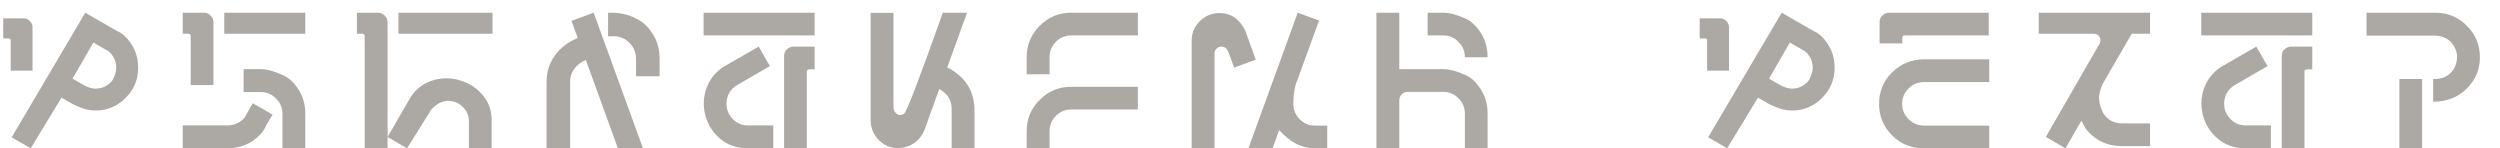 <svg width="118" height="7" viewBox="0 0 118 7" fill="none" xmlns="http://www.w3.org/2000/svg">
<path opacity="0.5" d="M1.536 3.336H0.504V1.904C0.504 1.877 0.496 1.856 0.48 1.84C0.464 1.824 0.443 1.816 0.416 1.816H0.152V0.864H1.104C1.227 0.864 1.328 0.907 1.408 0.992C1.493 1.072 1.536 1.173 1.536 1.296V3.336ZM1.448 7L0.552 6.48L4.024 0.6L5.512 1.456C5.773 1.563 6.005 1.776 6.208 2.096C6.416 2.411 6.52 2.779 6.52 3.2C6.52 3.755 6.323 4.229 5.928 4.624C5.533 5.019 5.059 5.216 4.504 5.216C4.365 5.216 4.219 5.197 4.064 5.16C3.909 5.123 3.717 5.051 3.488 4.944L2.904 4.608L1.448 7ZM4.504 4.184C4.707 4.184 4.885 4.133 5.04 4.032C5.2 3.931 5.304 3.821 5.352 3.704C5.405 3.587 5.44 3.491 5.456 3.416C5.477 3.341 5.488 3.269 5.488 3.2C5.488 2.997 5.437 2.819 5.336 2.664C5.235 2.504 5.12 2.397 4.992 2.344L4.408 2.008L3.424 3.712L4.008 4.048C4.211 4.139 4.376 4.184 4.504 4.184ZM10.074 4.016H9.002V1.688C9.002 1.661 8.992 1.64 8.97 1.624C8.954 1.603 8.933 1.592 8.906 1.592H8.626V0.6H9.618C9.746 0.6 9.853 0.645 9.938 0.736C10.029 0.821 10.074 0.925 10.074 1.048V4.016ZM14.41 1.592H10.586V0.6H14.41V1.592ZM10.706 7H8.626V5.92H10.73C10.944 5.92 11.13 5.869 11.29 5.768C11.456 5.667 11.562 5.555 11.61 5.432L11.93 4.872L12.866 5.408L12.562 5.92C12.445 6.208 12.218 6.461 11.882 6.68C11.546 6.893 11.154 7 10.706 7ZM14.41 7H13.33V5.368C13.33 5.085 13.229 4.845 13.026 4.648C12.829 4.445 12.589 4.344 12.306 4.344H11.498V3.264H12.306C12.594 3.264 12.936 3.355 13.33 3.536C13.618 3.653 13.869 3.88 14.082 4.216C14.301 4.547 14.41 4.933 14.41 5.376V7ZM18.294 7H17.214V1.688C17.214 1.661 17.203 1.64 17.182 1.624C17.166 1.603 17.145 1.592 17.118 1.592H16.846V0.6H17.838C17.966 0.6 18.073 0.645 18.158 0.736C18.248 0.821 18.294 0.925 18.294 1.048V7ZM23.246 1.592H18.806V0.6H23.246V1.592ZM23.206 7H22.134V5.744C22.134 5.472 22.038 5.24 21.846 5.048C21.654 4.856 21.422 4.76 21.15 4.76C20.878 4.76 20.614 4.896 20.358 5.168L19.214 7L18.294 6.464L19.382 4.584C19.584 4.28 19.832 4.056 20.126 3.912C20.419 3.768 20.729 3.696 21.054 3.696C21.406 3.696 21.747 3.776 22.078 3.936C22.409 4.096 22.678 4.325 22.886 4.624C23.099 4.917 23.206 5.269 23.206 5.68V7ZM31.133 3.6H30.021V2.776C30.021 2.477 29.917 2.227 29.709 2.024C29.506 1.816 29.258 1.712 28.965 1.712H28.701V0.6H28.821C29.296 0.6 29.695 0.693 30.021 0.88C30.314 1.003 30.573 1.237 30.797 1.584C31.021 1.925 31.133 2.323 31.133 2.776V3.6ZM30.349 7H29.165L27.653 2.832C27.413 2.933 27.229 3.075 27.101 3.256C26.973 3.432 26.909 3.629 26.909 3.848V7H25.797V3.848C25.797 3.4 25.925 2.995 26.181 2.632C26.437 2.269 26.799 1.989 27.269 1.792L26.973 0.984L28.021 0.6L30.349 7ZM36.498 7H35.314C34.882 7 34.509 6.899 34.194 6.696C33.879 6.488 33.637 6.221 33.466 5.896C33.301 5.571 33.218 5.229 33.218 4.872C33.218 4.557 33.29 4.251 33.434 3.952C33.578 3.653 33.805 3.395 34.114 3.176L35.81 2.2L36.338 3.12L34.754 4.04C34.477 4.221 34.322 4.48 34.29 4.816V4.896C34.29 5.173 34.389 5.413 34.586 5.616C34.783 5.819 35.021 5.92 35.298 5.92H36.498V7ZM38.45 1.672H33.21V0.6H38.45V1.672ZM38.082 6.992H37.01V2.64C37.01 2.517 37.053 2.413 37.138 2.328C37.229 2.243 37.338 2.2 37.466 2.2H38.45V3.272H38.178C38.157 3.272 38.135 3.283 38.114 3.304C38.093 3.32 38.082 3.341 38.082 3.368V6.992ZM45.997 7H44.917V5.128C44.917 4.728 44.723 4.419 44.333 4.2L43.629 6.152C43.395 6.675 42.992 6.955 42.421 6.992H42.405C42.048 6.992 41.744 6.869 41.493 6.624C41.243 6.379 41.109 6.072 41.093 5.704V0.608H42.173V5.072C42.173 5.216 42.243 5.328 42.381 5.408C42.413 5.419 42.448 5.424 42.485 5.424C42.555 5.424 42.619 5.403 42.677 5.36C42.795 5.28 43.403 3.693 44.501 0.6H45.645L44.709 3.184C44.784 3.216 44.853 3.253 44.917 3.296C45.605 3.712 45.965 4.323 45.997 5.128V7ZM49.539 3.504H48.459V2.704C48.459 2.123 48.664 1.627 49.075 1.216C49.485 0.805 49.981 0.6 50.563 0.6H53.707V1.672H50.563C50.28 1.672 50.037 1.773 49.835 1.976C49.637 2.179 49.539 2.421 49.539 2.704V3.504ZM49.539 7H48.459V6.192C48.459 5.611 48.664 5.117 49.075 4.712C49.485 4.301 49.981 4.096 50.563 4.096H53.707V5.168H50.563C50.28 5.168 50.037 5.269 49.835 5.472C49.637 5.675 49.539 5.917 49.539 6.2V7ZM62.645 7H62.069C61.776 7 61.493 6.936 61.221 6.808C60.949 6.675 60.666 6.453 60.373 6.144L60.069 7H58.925L61.253 0.6L62.261 0.968L61.237 3.776C61.109 4.069 61.045 4.445 61.045 4.904C61.045 5.181 61.144 5.421 61.341 5.624C61.544 5.827 61.784 5.928 62.061 5.928H62.645V7ZM57.325 7H56.245V1.928C56.245 1.565 56.373 1.256 56.629 1C56.891 0.744 57.2 0.616 57.557 0.616C58.101 0.616 58.509 0.896 58.781 1.456L59.269 2.816L58.253 3.192L57.965 2.416C57.896 2.272 57.792 2.2 57.653 2.2C57.562 2.2 57.485 2.232 57.421 2.296C57.357 2.36 57.325 2.437 57.325 2.528V7ZM70.215 7H69.143V5.368C69.143 5.085 69.042 4.843 68.839 4.64C68.642 4.437 68.402 4.336 68.119 4.336H66.439C66.332 4.336 66.239 4.376 66.159 4.456C66.085 4.531 66.047 4.624 66.047 4.736V7H64.967V0.6H66.047V3.264H68.119C68.407 3.264 68.749 3.352 69.143 3.528C69.426 3.645 69.674 3.872 69.887 4.208C70.106 4.544 70.215 4.928 70.215 5.36V7ZM70.215 2.704H69.143C69.143 2.421 69.042 2.179 68.839 1.976C68.642 1.773 68.402 1.672 68.119 1.672H67.383V0.6H68.119C68.407 0.6 68.749 0.688 69.143 0.864C69.426 0.981 69.674 1.208 69.887 1.544C70.106 1.88 70.215 2.267 70.215 2.704ZM81.609 3.336H80.577V1.904C80.577 1.877 80.569 1.856 80.553 1.84C80.537 1.824 80.516 1.816 80.489 1.816H80.225V0.864H81.177C81.3 0.864 81.401 0.907 81.481 0.992C81.567 1.072 81.609 1.173 81.609 1.296V3.336ZM81.521 7L80.625 6.48L84.097 0.6L85.585 1.456C85.847 1.563 86.079 1.776 86.281 2.096C86.489 2.411 86.593 2.779 86.593 3.2C86.593 3.755 86.396 4.229 86.001 4.624C85.607 5.019 85.132 5.216 84.577 5.216C84.439 5.216 84.292 5.197 84.137 5.16C83.983 5.123 83.791 5.051 83.561 4.944L82.977 4.608L81.521 7ZM84.577 4.184C84.78 4.184 84.959 4.133 85.113 4.032C85.273 3.931 85.377 3.821 85.425 3.704C85.479 3.587 85.513 3.491 85.529 3.416C85.551 3.341 85.561 3.269 85.561 3.2C85.561 2.997 85.511 2.819 85.409 2.664C85.308 2.504 85.193 2.397 85.065 2.344L84.481 2.008L83.497 3.712L84.081 4.048C84.284 4.139 84.449 4.184 84.577 4.184ZM89.788 2.048H88.716V1.048C88.716 0.925 88.758 0.821 88.844 0.736C88.934 0.645 89.041 0.6 89.164 0.6H93.868V1.672H89.884C89.857 1.672 89.833 1.683 89.812 1.704C89.796 1.725 89.788 1.749 89.788 1.776V2.048ZM93.892 7H90.796C90.214 7 89.718 6.797 89.308 6.392C88.897 5.981 88.692 5.485 88.692 4.904C88.692 4.317 88.897 3.821 89.308 3.416C89.724 3.005 90.233 2.8 90.836 2.8H93.892V3.872H90.836C90.537 3.872 90.286 3.973 90.084 4.176C89.881 4.379 89.78 4.621 89.78 4.904C89.78 5.181 89.881 5.421 90.084 5.624C90.286 5.827 90.537 5.928 90.836 5.928H93.892V7ZM97.491 7L96.563 6.464L99.099 2.064C99.126 2.005 99.139 1.952 99.139 1.904C99.139 1.813 99.11 1.739 99.051 1.68C98.992 1.621 98.918 1.592 98.827 1.592H96.227V0.6H101.483V1.592H100.619L99.251 3.952C99.134 4.208 99.075 4.429 99.075 4.616C99.075 4.707 99.086 4.803 99.107 4.904C99.134 5.005 99.179 5.131 99.243 5.28C99.307 5.424 99.422 5.552 99.587 5.664C99.752 5.771 99.942 5.824 100.155 5.824H101.483V6.896H100.147C99.715 6.896 99.331 6.789 98.995 6.576C98.659 6.357 98.432 6.107 98.315 5.824L98.243 5.696L97.491 7ZM107.187 7H106.003C105.571 7 105.197 6.899 104.883 6.696C104.568 6.488 104.325 6.221 104.155 5.896C103.989 5.571 103.907 5.229 103.907 4.872C103.907 4.557 103.979 4.251 104.123 3.952C104.267 3.653 104.493 3.395 104.803 3.176L106.499 2.2L107.027 3.12L105.443 4.04C105.165 4.221 105.011 4.48 104.979 4.816V4.896C104.979 5.173 105.077 5.413 105.275 5.616C105.472 5.819 105.709 5.92 105.987 5.92H107.187V7ZM109.139 1.672H103.899V0.6H109.139V1.672ZM108.771 6.992H107.699V2.64C107.699 2.517 107.741 2.413 107.827 2.328C107.917 2.243 108.027 2.2 108.155 2.2H109.139V3.272H108.867C108.845 3.272 108.824 3.283 108.803 3.304C108.781 3.32 108.771 3.341 108.771 3.368V6.992ZM114.86 4.8H114.844V3.728H114.916C115.15 3.728 115.345 3.677 115.5 3.576C115.66 3.475 115.777 3.347 115.852 3.192C115.932 3.032 115.972 2.867 115.972 2.696C115.972 2.451 115.886 2.227 115.716 2.024C115.55 1.821 115.297 1.707 114.956 1.68H111.7V0.6H114.948C115.529 0.6 116.025 0.805 116.436 1.216C116.846 1.627 117.052 2.123 117.052 2.704C117.052 3.28 116.844 3.773 116.428 4.184C116.012 4.595 115.489 4.8 114.86 4.8ZM114.324 7H113.252V3.728H114.324V7Z" fill="#5B544A"/>
</svg>
